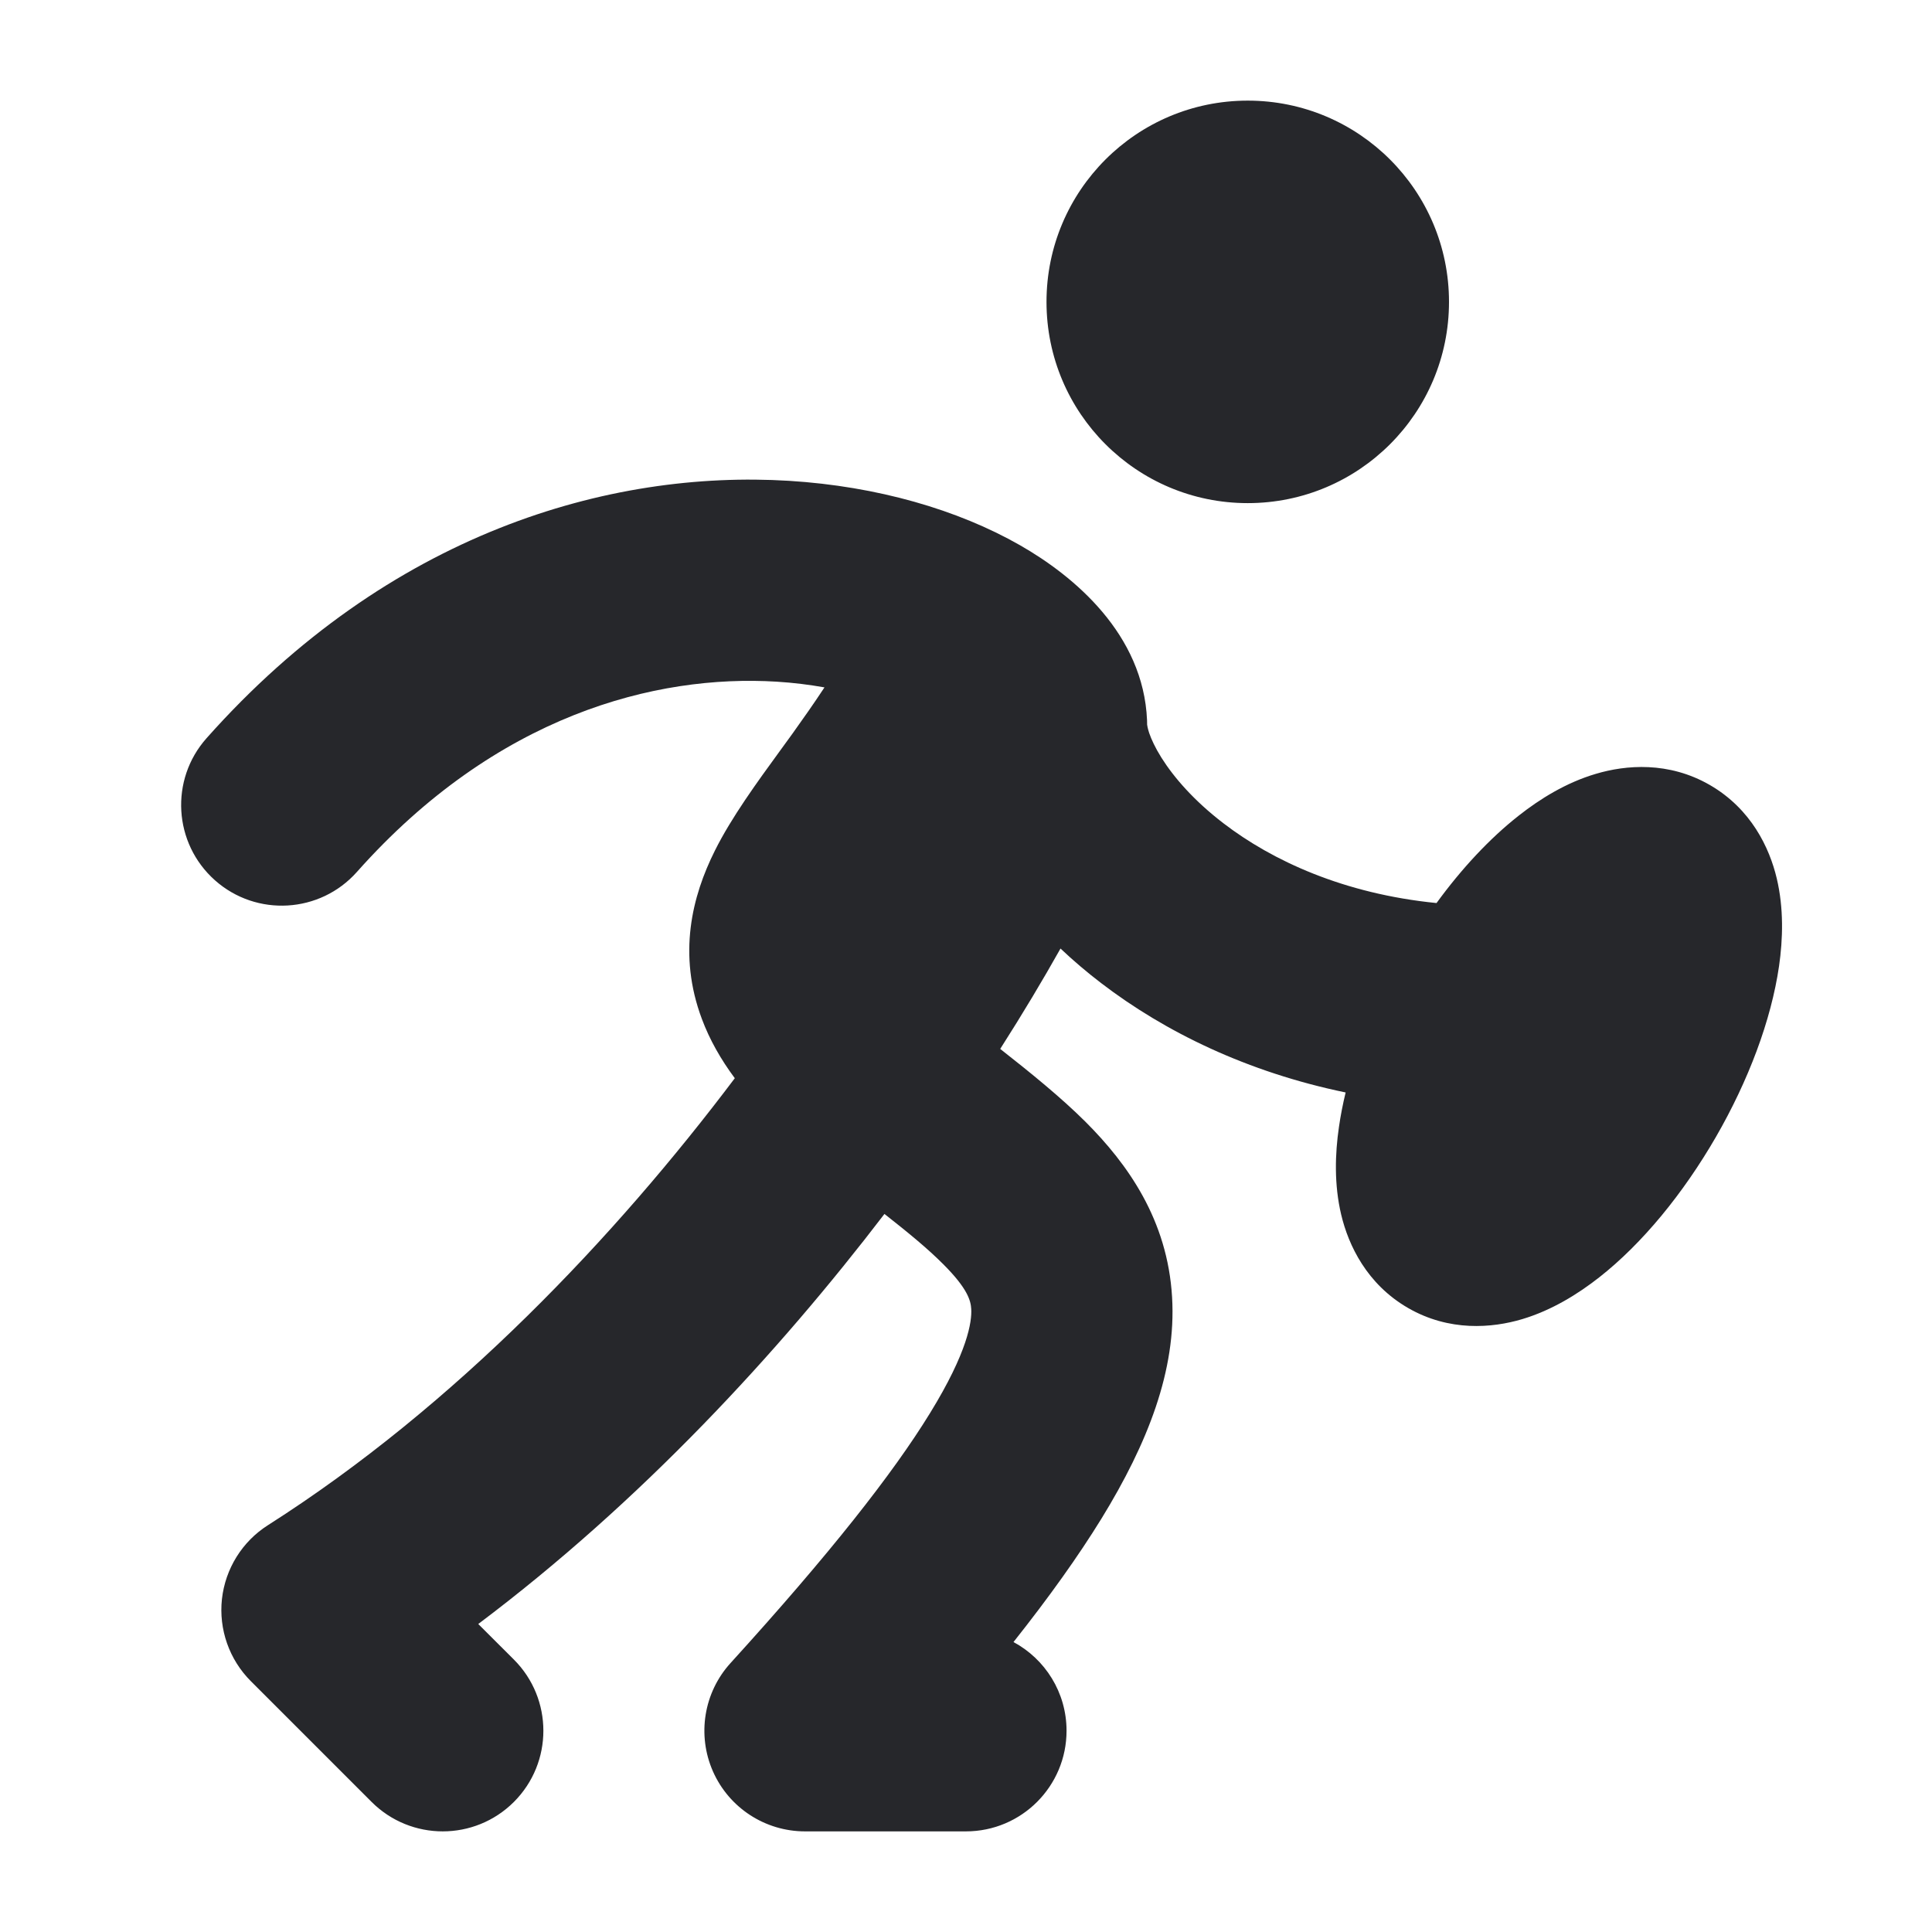 <svg width="24" height="24" viewBox="0 0 24 24" fill="none" xmlns="http://www.w3.org/2000/svg">
<path fill-rule="evenodd" clip-rule="evenodd" d="M13 3.75C13 2.369 14.119 1.25 15.5 1.25C16.881 1.25 18 2.369 18 3.75C18 5.131 16.881 6.25 15.5 6.25C14.119 6.25 13 5.131 13 3.75ZM9.648 8.468C8.143 8.376 6.165 8.884 4.434 10.831C3.976 11.347 3.185 11.393 2.67 10.935C2.154 10.476 2.107 9.686 2.566 9.17C4.835 6.617 7.574 5.836 9.802 5.973C10.899 6.041 11.9 6.333 12.669 6.772C13.346 7.158 14.204 7.879 14.249 8.947C14.25 8.966 14.25 8.984 14.25 9.002C14.251 9.011 14.256 9.046 14.276 9.107C14.303 9.185 14.35 9.288 14.427 9.411C14.582 9.658 14.835 9.949 15.198 10.227C15.806 10.693 16.693 11.103 17.845 11.218C18.156 10.791 18.504 10.417 18.865 10.133C19.13 9.924 19.455 9.722 19.824 9.613C20.196 9.502 20.728 9.456 21.241 9.752C21.754 10.049 21.981 10.532 22.071 10.91C22.16 11.284 22.148 11.667 22.1 12.001C22.002 12.676 21.719 13.425 21.315 14.125C20.91 14.825 20.404 15.445 19.867 15.867C19.602 16.075 19.277 16.277 18.909 16.387C18.536 16.498 18.004 16.544 17.491 16.248C16.978 15.951 16.751 15.468 16.661 15.09C16.572 14.716 16.584 14.333 16.633 13.999C16.653 13.859 16.681 13.716 16.716 13.571C15.496 13.319 14.472 12.82 13.677 12.211C13.498 12.074 13.33 11.931 13.174 11.783C12.956 12.171 12.706 12.59 12.425 13.03C12.802 13.326 13.182 13.634 13.485 13.936C14.008 14.459 14.504 15.153 14.56 16.114C14.614 17.021 14.258 17.928 13.682 18.866C13.396 19.33 13.034 19.838 12.59 20.398C12.982 20.609 13.249 21.023 13.249 21.5C13.249 22.19 12.69 22.75 11.999 22.75H10C9.505 22.75 9.057 22.458 8.857 22.006C8.657 21.553 8.742 21.025 9.075 20.659C10.308 19.303 11.09 18.308 11.552 17.556C12.023 16.791 12.074 16.416 12.065 16.261C12.059 16.159 12.023 16.01 11.717 15.704C11.517 15.504 11.283 15.313 10.987 15.08C9.67 16.802 7.964 18.653 5.941 20.174L6.384 20.616C6.872 21.104 6.872 21.896 6.384 22.384C5.896 22.872 5.104 22.872 4.616 22.384L3.116 20.884C2.848 20.616 2.716 20.241 2.757 19.864C2.799 19.487 3.009 19.149 3.329 18.946C5.662 17.461 7.65 15.356 9.128 13.394C8.956 13.163 8.816 12.918 8.719 12.658C8.417 11.852 8.596 11.135 8.881 10.566C9.087 10.153 9.406 9.716 9.687 9.33C9.741 9.256 9.793 9.184 9.844 9.114C9.975 8.931 10.109 8.741 10.242 8.539C10.056 8.506 9.858 8.481 9.648 8.468Z" fill="#26272B"/>
</svg>
